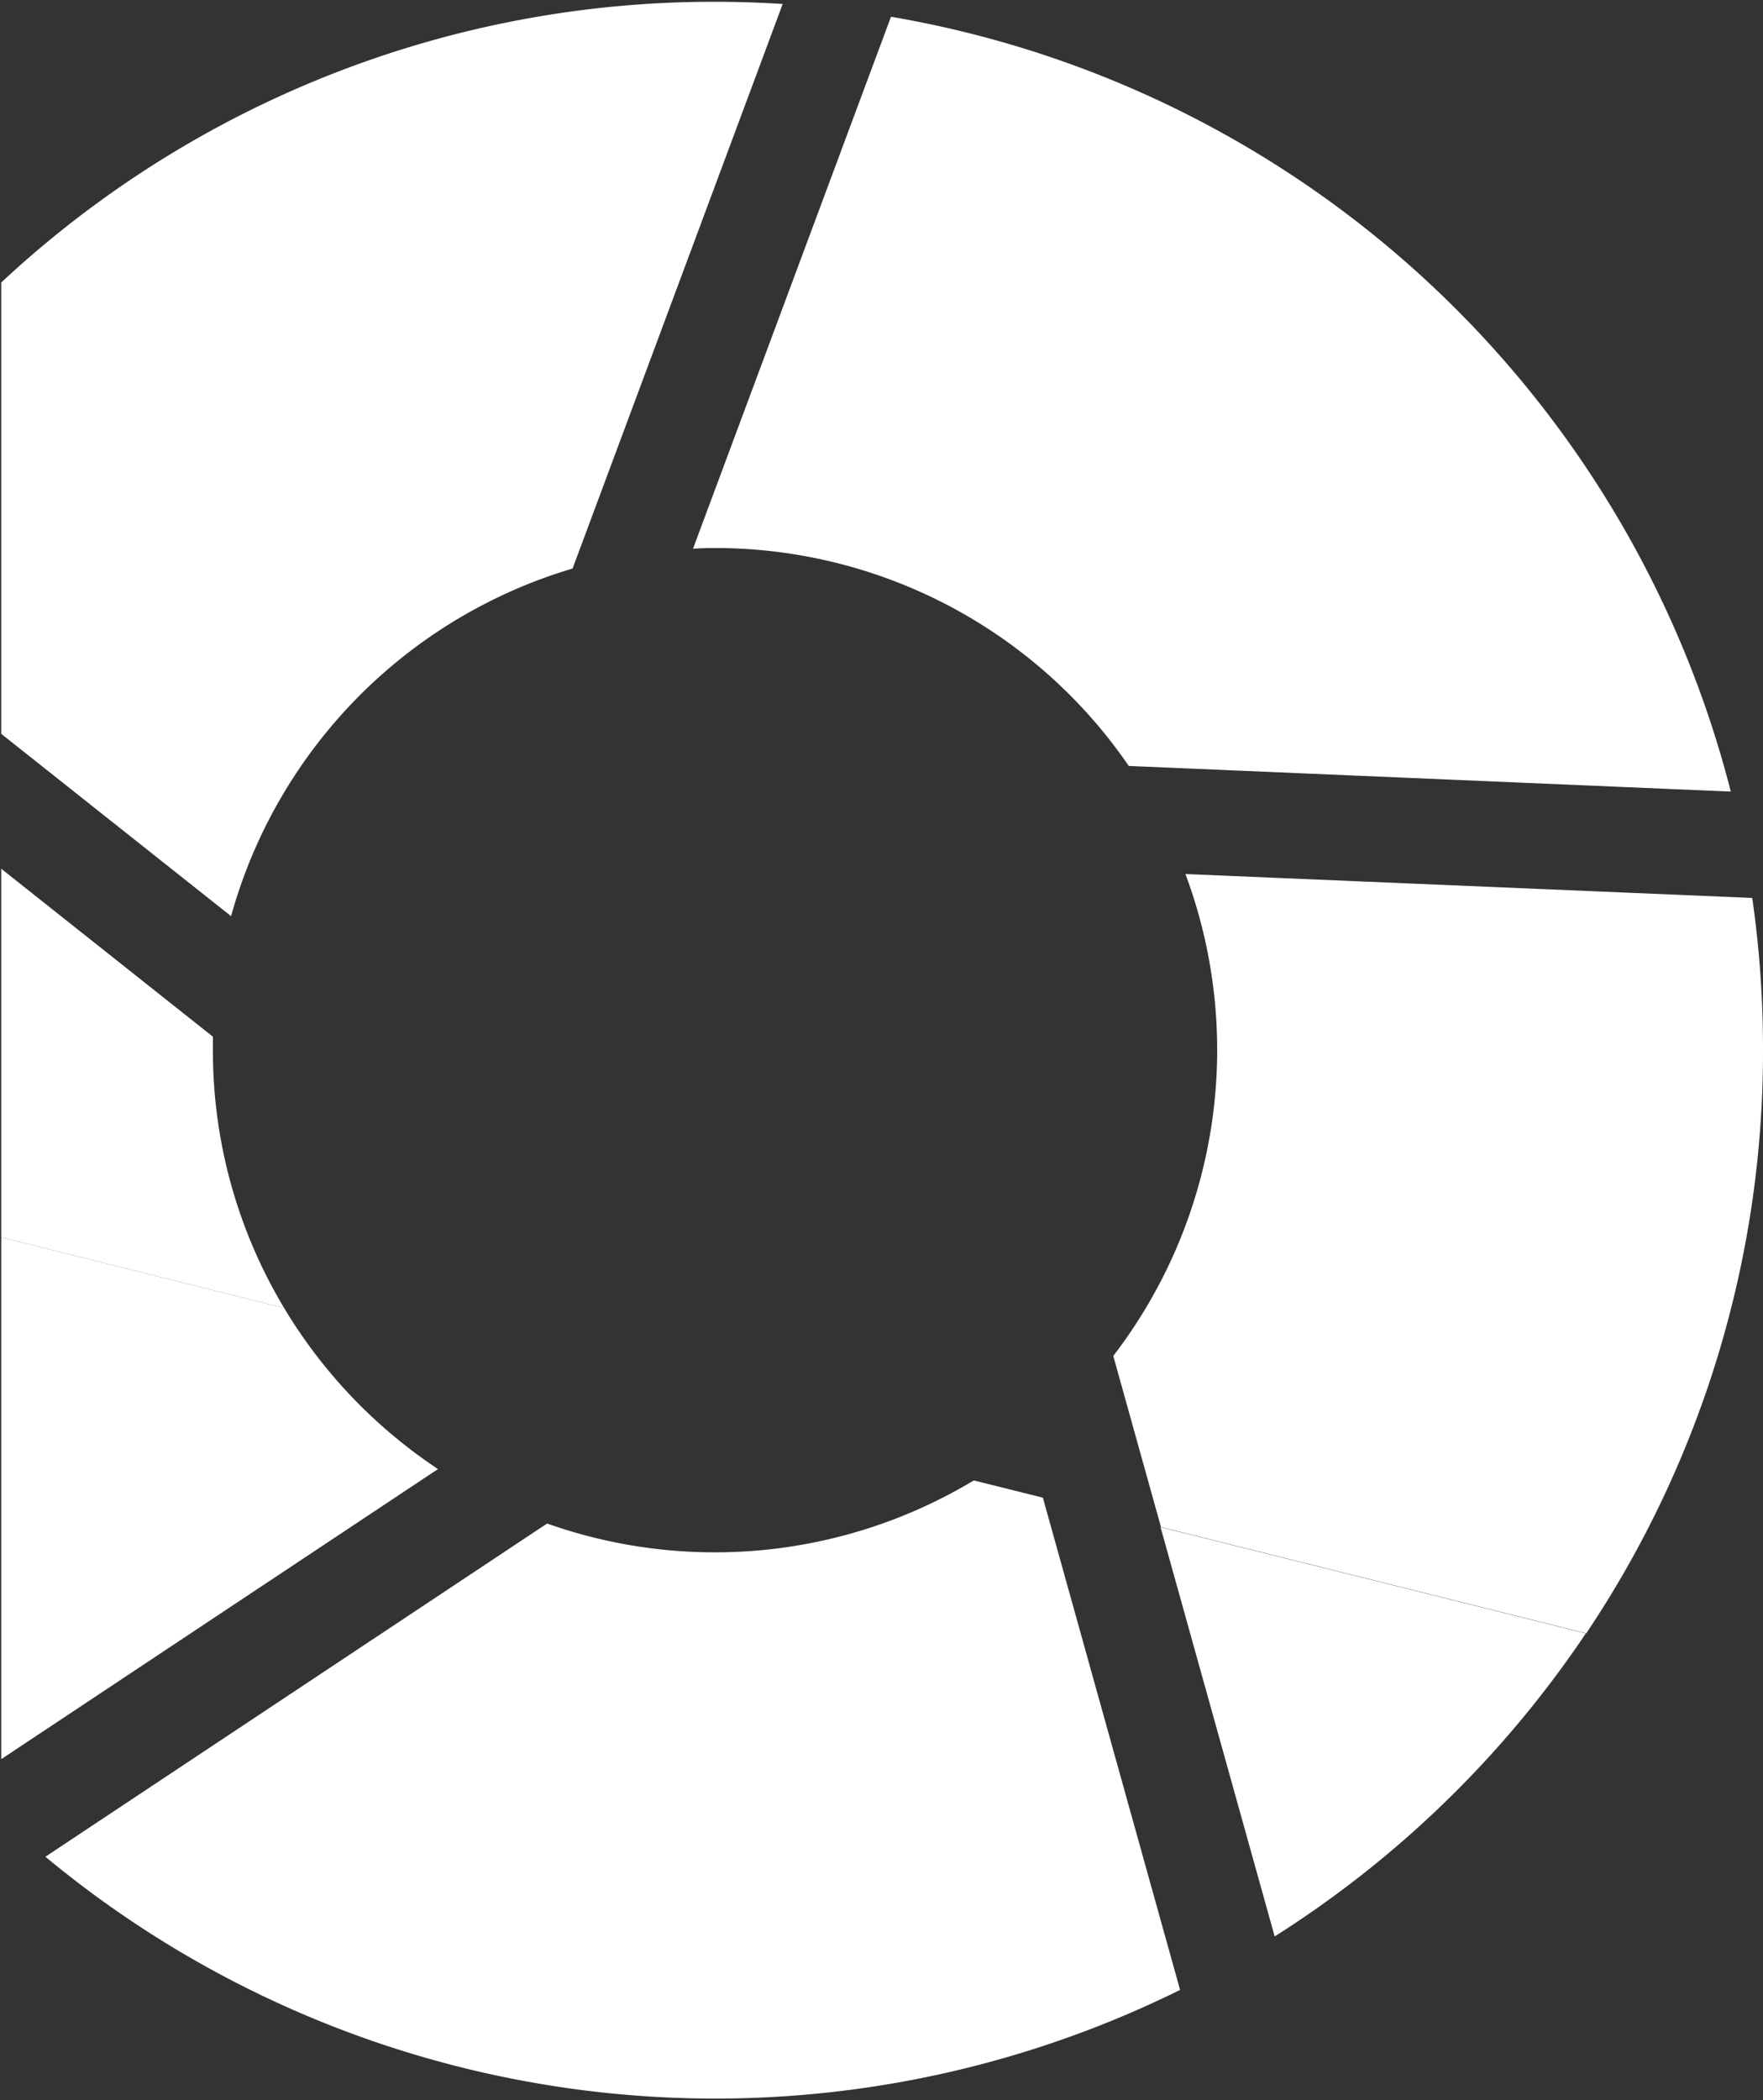 <svg xmlns="http://www.w3.org/2000/svg" xmlns:xlink="http://www.w3.org/1999/xlink" viewBox="0 0 327.49 390"><rect x="0" y="0" width="327.49" height="390" fill="#333333" stroke="none"/><defs><style>.cls-1{fill:none;}.cls-2{clip-path:url(#clip-path);}.cls-3{fill:#fff;}</style><clipPath id="clip-path"><rect class="cls-1" x="-27.88" y="-1801.72" width="1920" height="3240"/></clipPath></defs><title>circle</title><g id="小物件2"><g class="cls-2"><path class="cls-3" d="M106.36,105.58,145.39.74Q139.15.34,132.8.33A194,194,0,0,0,.23,52.46v83.82l42.69,33.85A93.41,93.41,0,0,1,106.36,105.58Z"/><path class="cls-3" d="M327.49,195a196.52,196.52,0,0,0-2-28.25l-105.29-4.44a93.33,93.33,0,0,1-13.4,89.49l8.86,31.78,79,19.73A193.8,193.8,0,0,0,327.49,195Z"/><path class="cls-3" d="M132.8,101.77a93.14,93.14,0,0,1,76.88,40.47L321.51,147a194.91,194.91,0,0,0-156-143.89l-36.78,98.79C130.06,101.81,131.43,101.77,132.8,101.77Z"/><path class="cls-3" d="M39.55,195c0-.83,0-1.65,0-2.48L.23,161.33v68.44L52.78,242.9A92.71,92.71,0,0,1,39.55,195Z"/><path class="cls-3" d="M101.62,282.93,8.43,344.8a194.83,194.83,0,0,0,210.78,24.73l-25.49-91.41-12.83-3.2a93.35,93.35,0,0,1-79.27,8Z"/><path class="cls-3" d="M294.58,303.33l-79-19.73,21.2,76A195.68,195.68,0,0,0,294.58,303.33Z"/><path class="cls-3" d="M81.36,272.81A93.77,93.77,0,0,1,52.78,242.9L.23,229.77v96.91Z"/></g></g></svg>